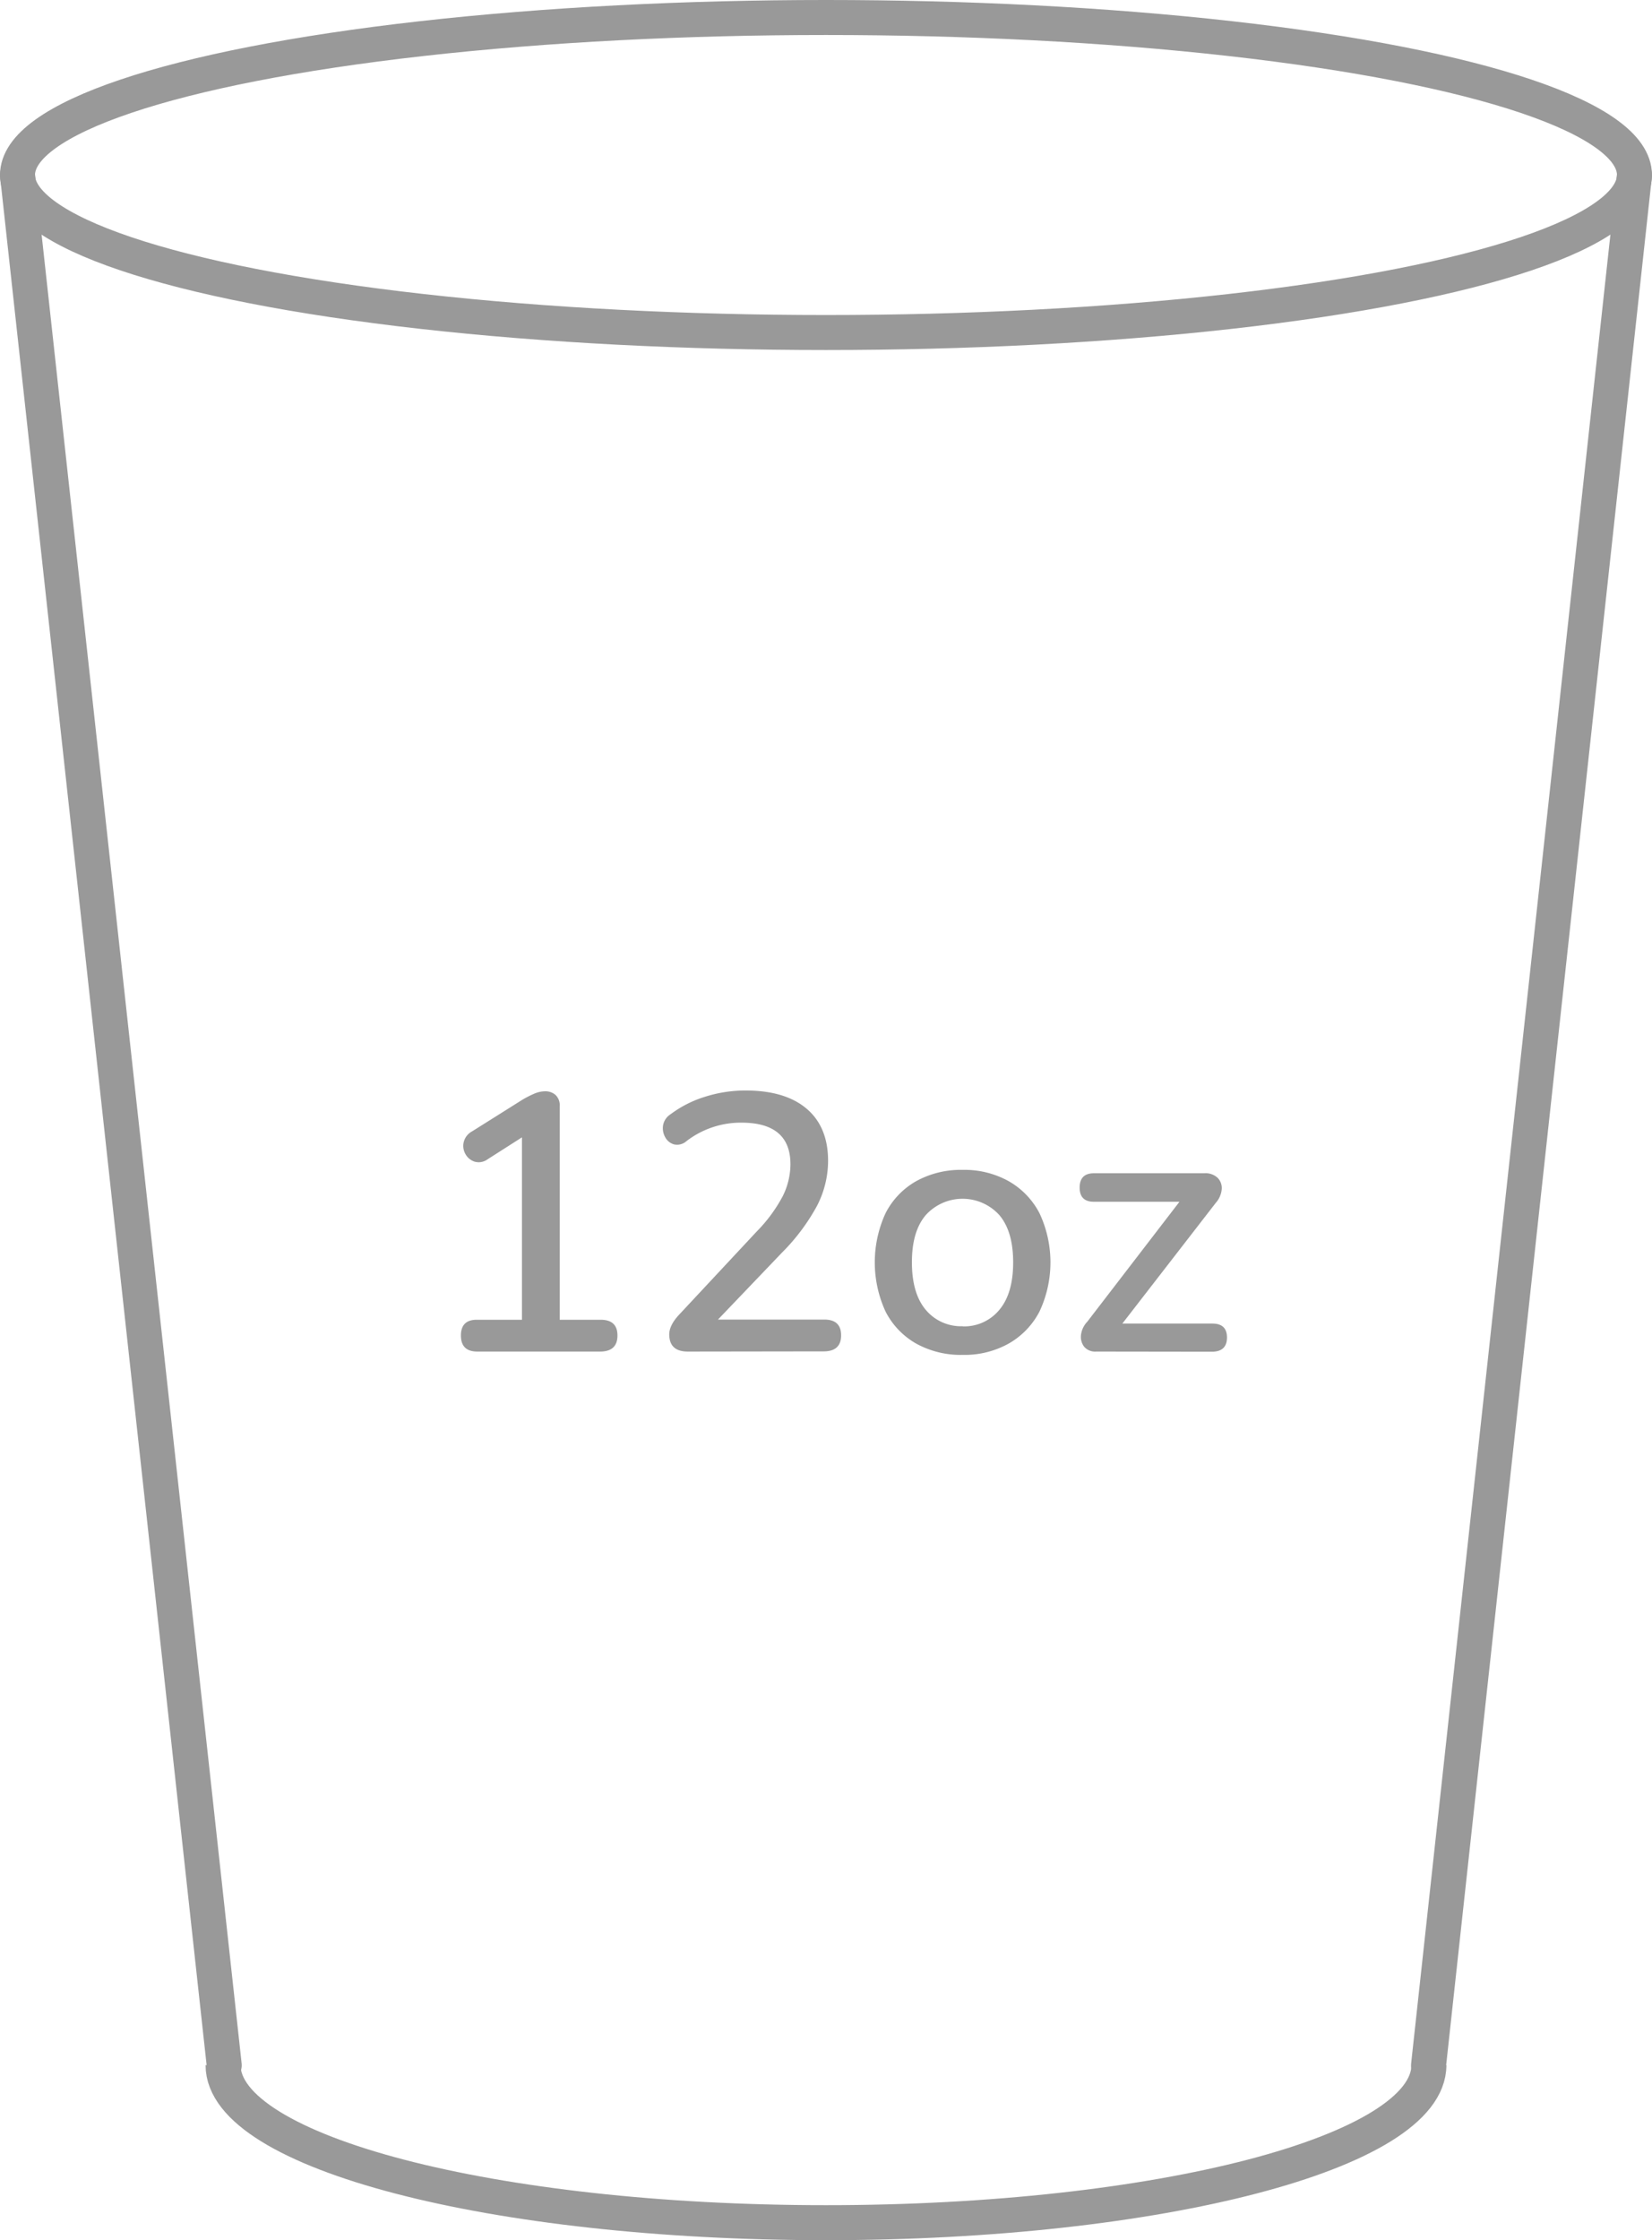 <svg xmlns="http://www.w3.org/2000/svg" viewBox="0 0 424.87 576.03"><defs><style>.cls-1,.cls-2{fill:none;stroke:#999;stroke-width:9px;}.cls-1{stroke-miterlimit:10;}.cls-2{stroke-linecap:round;stroke-linejoin:round;}.cls-3{fill:#999;}</style></defs><title>Recurso 6</title><g id="Capa_2" data-name="Capa 2"><g id="Capa_4" data-name="Capa 4"><ellipse class="cls-1" cx="212.43" cy="45" rx="207.93" ry="40.5"/><path class="cls-1" d="M367.49,531c0,22.37-69.42,40.5-155.06,40.5S57.37,553.4,57.37,531"/><line class="cls-2" x1="57.67" y1="531.03" x2="4.5" y2="45"/><line class="cls-2" x1="420.37" y1="45" x2="367.4" y2="531.03"/><path class="cls-3" d="M122.77,347.52q-4.23,0-4.23-4.13t4.23-4.05h11.47v-46.9l-8.84,5.64a3.84,3.84,0,0,1-3.33.61,4.1,4.1,0,0,1-2.35-1.93,4.2,4.2,0,0,1-.47-3.05,4.28,4.28,0,0,1,2.11-2.78l13-8.17a26.1,26.1,0,0,1,3.06-1.56,7.28,7.28,0,0,1,2.77-.61,4,4,0,0,1,2.68.94,3.67,3.67,0,0,1,1.08,2.92v54.89h10.53q4.32,0,4.32,4.05t-4.32,4.13Z"/><path class="cls-3" d="M176.91,347.52q-4.78,0-4.79-4.42,0-2.34,2.54-5.07l20-21.43a38.9,38.9,0,0,0,6.63-9,18.53,18.53,0,0,0,2-8.23q0-10.71-12.6-10.71a22.9,22.9,0,0,0-14.19,4.79,3.59,3.59,0,0,1-3.15.8,3.72,3.72,0,0,1-2.26-1.83,4.69,4.69,0,0,1-.56-3.06,4.26,4.26,0,0,1,1.93-2.86,29,29,0,0,1,8.93-4.52,34.33,34.33,0,0,1,10.34-1.59q10.23,0,15.74,4.7t5.5,13.44a25.24,25.24,0,0,1-2.87,11.56,52.29,52.29,0,0,1-9,12l-16.45,17.2h27.35q4.32,0,4.32,4.05t-4.32,4.13Z"/><path class="cls-3" d="M247.6,348.37a23.66,23.66,0,0,1-12-2.92,19.82,19.82,0,0,1-7.85-8.22,30.25,30.25,0,0,1,0-25.29,19.82,19.82,0,0,1,7.85-8.22,23.77,23.77,0,0,1,12-2.92,23.38,23.38,0,0,1,11.84,2.92,20.13,20.13,0,0,1,7.9,8.22,29.76,29.76,0,0,1,0,25.29,20.13,20.13,0,0,1-7.9,8.22A23.28,23.28,0,0,1,247.6,348.37Zm0-7.33a11.69,11.69,0,0,0,9.4-4.23q3.57-4.23,3.57-12.22T257,312.41a12.76,12.76,0,0,0-18.89,0q-3.59,4.18-3.58,12.18t3.58,12.22A11.79,11.79,0,0,0,247.6,341Z"/><path class="cls-3" d="M281.91,347.52a3.72,3.72,0,0,1-3.06-1.22,4.14,4.14,0,0,1-.84-3,6,6,0,0,1,1.64-3.48L303.34,309h-22q-3.68,0-3.67-3.66t3.67-3.67h28.38a4.53,4.53,0,0,1,3.48,1.22,3.76,3.76,0,0,1,1,3,6.16,6.16,0,0,1-1.55,3.43l-24,31H311.8q3.76,0,3.76,3.58t-3.76,3.66Z"/></g></g></svg>